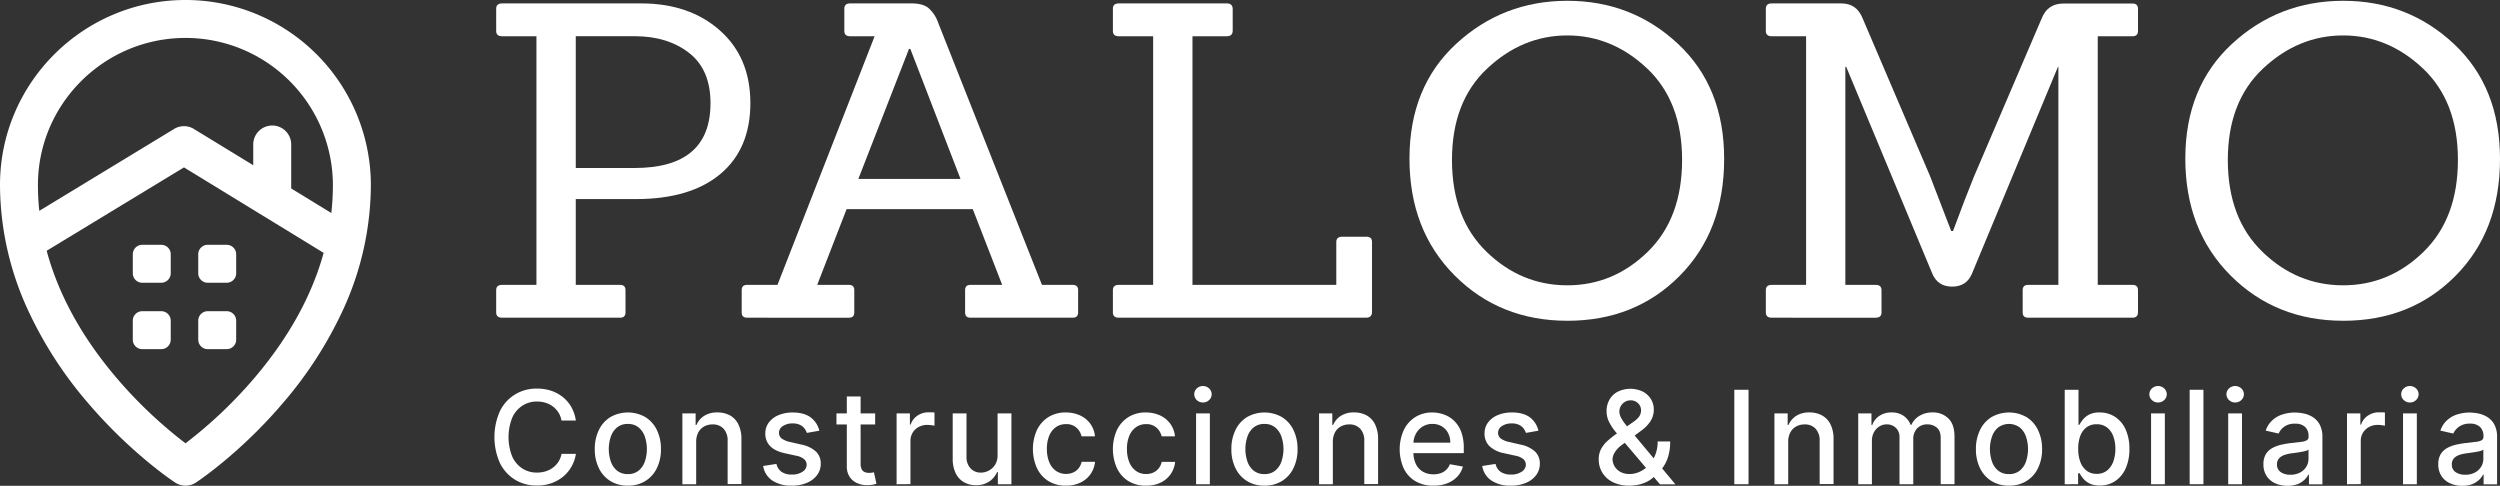 <svg xmlns="http://www.w3.org/2000/svg" viewBox="0 0 1199.4 233.07"><rect x="0" y="0" width="1199.4" height="233.07" fill="#333333" stroke="none"/><defs><style>.cls-1{fill:#fff;}</style></defs><g id="Capa_2" data-name="Capa 2"><g id="Capa_4" data-name="Capa 4"><path id="CUSTOM" class="cls-1" d="M89,0C39.93,0,0,39.81,0,88.74a144.08,144.08,0,0,0,13.3,59.75,190.85,190.85,0,0,0,28.83,44.74c20.59,24.16,41,37.71,41.89,38.27a9.08,9.08,0,0,0,10,0c.86-.56,21.28-14.11,41.84-38.28a191.12,191.12,0,0,0,28.79-44.73,144.24,144.24,0,0,0,13.28-59.75A88.92,88.92,0,0,0,89,0Zm0,18.2a70.71,70.71,0,0,1,70.71,70.54,120.86,120.86,0,0,1-.76,13.45L139.71,90.41V69.63a9.11,9.11,0,1,0-18.21,0v9.64L93,61.86a9.09,9.09,0,0,0-9.47,0L18.85,101.16a119.57,119.57,0,0,1-.65-12.42C18.2,49.85,50,18.2,89,18.2ZM122.33,181A215.23,215.23,0,0,1,89,212.68,214.55,214.55,0,0,1,55.66,181C39.08,161.47,28,141.15,22.39,120.31l65.88-40,67,41C149.65,141.78,138.62,161.78,122.33,181ZM81.91,122v9.1a4.55,4.55,0,0,1-4.55,4.55h-9.1a4.55,4.55,0,0,1-4.55-4.55V122a4.55,4.55,0,0,1,4.55-4.55h9.1A4.55,4.55,0,0,1,81.91,122Zm31.4,0v9.1a4.55,4.55,0,0,1-4.55,4.55h-9.1a4.55,4.55,0,0,1-4.55-4.55V122a4.55,4.55,0,0,1,4.55-4.55h9.1A4.55,4.55,0,0,1,113.31,122Zm0,31.85v9.11a4.55,4.55,0,0,1-4.55,4.55h-9.1a4.55,4.55,0,0,1-4.55-4.55v-9.11a4.55,4.55,0,0,1,4.55-4.55h9.1A4.55,4.55,0,0,1,113.31,153.81Zm-31.4,0v9.11a4.55,4.55,0,0,1-4.55,4.55h-9.1a4.55,4.55,0,0,1-4.55-4.55v-9.11a4.55,4.55,0,0,1,4.55-4.55h9.1A4.55,4.55,0,0,1,81.91,153.81Z"/><path class="cls-1" d="M297.49,152.42H240.87q-2.82,0-2.82-2.52V139.19q0-2.52,2.82-2.52h16.49V17.39H240.87q-2.82,0-2.82-2.52V4.16q0-2.52,2.82-2.52h66.81q23,0,37.64,12.91T360,49.41q0,21.95-14.32,34T305.3,95.51H276.23v41.16h21.26c1.73,0,2.6.84,2.6,2.52V149.9C300.09,151.58,299.22,152.42,297.49,152.42ZM276.23,80.6h28.2q36.44,0,36.44-31.08,0-16.17-10.3-24.15t-25.92-8H276.23Z"/><path class="cls-1" d="M514.62,152.42h-49c-1.73,0-2.6-.84-2.6-2.52V139.19c0-1.68.87-2.52,2.6-2.52h15.19l-14.1-36.33H406.16l-14.1,36.33h15.19c1.73,0,2.6.84,2.6,2.52V149.9c0,1.68-.87,2.52-2.6,2.52H358.44c-1.73,0-2.6-.84-2.6-2.52V139.19c0-1.68.87-2.52,2.6-2.52H373L419.61,17.39H407.9q-2.82,0-2.82-2.52V4.16q0-2.52,2.82-2.52h29.5c3.47,0,6.1.7,7.91,2.1A16.25,16.25,0,0,1,450,10.67l49.89,126h14.75c1.73,0,2.6.84,2.6,2.52V149.9C517.22,151.58,516.35,152.42,514.62,152.42Zm-53.8-66.57L436.75,23.48h-.66L411.8,85.85Z"/><path class="cls-1" d="M655.39,152.42H536.74q-2.82,0-2.82-2.52V139.19q0-2.52,2.82-2.52h16.49V17.39H536.74q-2.82,0-2.82-2.52V4.16q0-2.52,2.82-2.52h51.84q2.82,0,2.82,2.73V14.66q0,2.73-2.82,2.73H572.1V136.67h69V116.09c0-1.68.94-2.52,2.83-2.52h11.71c1.73,0,2.6.84,2.6,2.52v33.6Q658.21,152.42,655.39,152.42Z"/><path class="cls-1" d="M827.18,76.29q0,34.54-21.36,56.07T752,153.89q-32.43,0-54.12-21.74T676.21,76.08q0-34.33,22.35-55T751.92.38q31,0,53.14,20.68T827.18,76.29Zm-114,44.52q16.59,16.06,38.72,16.07t38.61-16.07Q807,104.74,807,76.71T790.2,32.82Q773.39,17,751.92,17t-38.4,15.85Q696.6,48.68,696.6,76.71T713.2,120.81Z"/><path class="cls-1" d="M1023.05,152.42H973c-1.74,0-2.6-.84-2.6-2.52V139.19c0-1.68.86-2.52,2.6-2.52h14.53V32.09h-.22l-41.21,99.12c-1.73,4.2-4.92,6.3-9.54,6.3s-7.81-2.1-9.55-6.3L885.75,32.09h-.43V136.67h14.53q2.82,0,2.82,2.52V149.9q0,2.52-2.82,2.52H850q-2.82,0-2.82-2.52V139.19q0-2.52,2.82-2.52h16.49V17.39H850q-2.82,0-2.82-2.52V4.16q0-2.52,2.82-2.52h33.4q7.38,0,10.2,7.14l32.32,75.6,10.19,26.46h.87q6.07-16.38,10-26l32.54-76q2.81-7.14,10.41-7.14h33.18q2.61,0,2.61,2.52V14.87q0,2.52-2.61,2.52h-16.7V136.67h16.7q2.61,0,2.61,2.52V149.9Q1025.66,152.42,1023.05,152.42Z"/><path class="cls-1" d="M1199.4,76.29q0,34.54-21.36,56.07t-53.8,21.53q-32.43,0-54.12-21.74t-21.69-56.07q0-34.33,22.35-55T1124.14.38q31,0,53.14,20.68T1199.4,76.29Zm-114,44.52q16.59,16.06,38.72,16.07t38.61-16.07q16.47-16.07,16.48-44.1t-16.81-43.89Q1145.61,17,1124.14,17t-38.4,15.85q-16.92,15.85-16.92,43.89T1085.42,120.81Z"/><path class="cls-1" d="M276.27,201.74h-6.9a10.52,10.52,0,0,0-1.49-3.89,10.76,10.76,0,0,0-2.65-2.85,11.16,11.16,0,0,0-3.51-1.77,13.78,13.78,0,0,0-4.1-.6,12.66,12.66,0,0,0-7,2,13.35,13.35,0,0,0-4.87,5.77,25.26,25.26,0,0,0,0,18.63,13.13,13.13,0,0,0,4.88,5.75,12.78,12.78,0,0,0,7,1.95,14,14,0,0,0,4.08-.59,11.36,11.36,0,0,0,3.5-1.74,10.59,10.59,0,0,0,4.19-6.65l6.9,0a18.44,18.44,0,0,1-2.14,6.14,16.93,16.93,0,0,1-4.05,4.82,18.3,18.3,0,0,1-5.63,3.13,20.72,20.72,0,0,1-6.9,1.11,19.8,19.8,0,0,1-10.48-2.8,19.37,19.37,0,0,1-7.25-8,30.67,30.67,0,0,1,0-24.92,19.37,19.37,0,0,1,7.26-8,19.68,19.68,0,0,1,10.46-2.8,21.34,21.34,0,0,1,6.74,1,18.17,18.17,0,0,1,5.63,3,16.89,16.89,0,0,1,4.14,4.82A18.94,18.94,0,0,1,276.27,201.74Z"/><path class="cls-1" d="M301.23,233a15.64,15.64,0,0,1-8.35-2.19,14.82,14.82,0,0,1-5.53-6.13,20.34,20.34,0,0,1-2-9.2,20.59,20.59,0,0,1,2-9.25,14.82,14.82,0,0,1,5.53-6.15,17,17,0,0,1,16.69,0,14.82,14.82,0,0,1,5.53,6.15,20.59,20.59,0,0,1,2,9.25,20.34,20.34,0,0,1-2,9.2,14.82,14.82,0,0,1-5.53,6.13A15.63,15.63,0,0,1,301.23,233Zm0-5.55a8,8,0,0,0,5.13-1.64,9.64,9.64,0,0,0,3-4.36,18.77,18.77,0,0,0,0-12,9.82,9.82,0,0,0-3-4.4,7.9,7.9,0,0,0-5.13-1.66,8,8,0,0,0-5.17,1.66,9.84,9.84,0,0,0-3,4.4,18.77,18.77,0,0,0,0,12,9.66,9.66,0,0,0,3,4.36A8,8,0,0,0,301.25,227.45Z"/><path class="cls-1" d="M334,212.14v20.18h-6.62v-34h6.35v5.53h.42a9.7,9.7,0,0,1,3.68-4.34,11.42,11.42,0,0,1,6.34-1.64,12.41,12.41,0,0,1,6.09,1.45,9.77,9.77,0,0,1,4,4.31,15.53,15.53,0,0,1,1.44,7v21.62h-6.61V211.5a8.22,8.22,0,0,0-1.93-5.79,6.82,6.82,0,0,0-5.28-2.09,8.29,8.29,0,0,0-4.09,1,7.11,7.11,0,0,0-2.81,2.91A9.66,9.66,0,0,0,334,212.14Z"/><path class="cls-1" d="M393.09,206.63l-6,1.06a7.55,7.55,0,0,0-1.18-2.19,6.07,6.07,0,0,0-2.18-1.7,7.92,7.92,0,0,0-3.43-.66,8.24,8.24,0,0,0-4.69,1.25,3.72,3.72,0,0,0-1.88,3.22,3.38,3.38,0,0,0,1.26,2.74,10.24,10.24,0,0,0,4.07,1.7l5.4,1.24a14.55,14.55,0,0,1,7,3.34,7.87,7.87,0,0,1,2.3,5.86,8.94,8.94,0,0,1-1.76,5.44,11.65,11.65,0,0,1-4.89,3.72,18.16,18.16,0,0,1-7.24,1.35,16.3,16.3,0,0,1-9.32-2.44,10.24,10.24,0,0,1-4.42-7l6.39-1A6.1,6.1,0,0,0,375,226.4a8.39,8.39,0,0,0,4.84,1.27,8.9,8.9,0,0,0,5.2-1.36A4,4,0,0,0,387,223a3.51,3.51,0,0,0-1.19-2.68,7.94,7.94,0,0,0-3.61-1.63l-5.76-1.26q-4.75-1.09-7-3.46a8.3,8.3,0,0,1-2.27-6,8.54,8.54,0,0,1,1.68-5.26,11,11,0,0,1,4.65-3.53,17.06,17.06,0,0,1,6.79-1.28c3.67,0,6.56.8,8.67,2.38A11.21,11.21,0,0,1,393.09,206.63Z"/><path class="cls-1" d="M419.86,198.34v5.31H401.3v-5.31Zm-13.59-8.14h6.62v32.14a5.8,5.8,0,0,0,.57,2.89,2.94,2.94,0,0,0,1.5,1.3,5.64,5.64,0,0,0,2,.34,7.19,7.19,0,0,0,1.39-.11l.93-.17,1.2,5.46a12.37,12.37,0,0,1-1.64.46,14.48,14.48,0,0,1-2.66.25,11.58,11.58,0,0,1-4.86-.93,8.31,8.31,0,0,1-3.65-3,8.84,8.84,0,0,1-1.4-5.11Z"/><path class="cls-1" d="M430.15,232.32v-34h6.39v5.39h.35a8.27,8.27,0,0,1,3.29-4.32,9.39,9.39,0,0,1,5.34-1.58c.42,0,.91,0,1.47,0s1,.07,1.34.11v6.33a12.59,12.59,0,0,0-1.41-.25,14,14,0,0,0-2-.15,8.62,8.62,0,0,0-4.17,1,7.37,7.37,0,0,0-3.95,6.67v20.75Z"/><path class="cls-1" d="M478.6,218.23V198.34h6.64v34h-6.51v-5.89h-.35a10.56,10.56,0,0,1-3.75,4.53,10.92,10.92,0,0,1-6.41,1.8,11.3,11.3,0,0,1-5.78-1.45,9.93,9.93,0,0,1-3.94-4.3,15.71,15.71,0,0,1-1.43-7.06V198.34h6.62v20.81a7.77,7.77,0,0,0,1.92,5.53,6.52,6.52,0,0,0,5,2.06,8.18,8.18,0,0,0,3.71-.93,7.85,7.85,0,0,0,3.07-2.81A8.45,8.45,0,0,0,478.6,218.23Z"/><path class="cls-1" d="M511.41,233a15.57,15.57,0,0,1-8.48-2.24,14.73,14.73,0,0,1-5.46-6.21,22.52,22.52,0,0,1,0-18.22,15,15,0,0,1,5.48-6.2,15.29,15.29,0,0,1,8.34-2.24,16.08,16.08,0,0,1,6.91,1.43,12.57,12.57,0,0,1,4.9,4,12.22,12.22,0,0,1,2.22,6h-6.44a7.71,7.71,0,0,0-2.42-4.11,7.17,7.17,0,0,0-5.05-1.73,8.19,8.19,0,0,0-4.84,1.45A9.45,9.45,0,0,0,503.4,209a16,16,0,0,0-1.15,6.3,16.62,16.62,0,0,0,1.13,6.41,9.42,9.42,0,0,0,3.2,4.18,8.7,8.7,0,0,0,8.29.79,7,7,0,0,0,2.59-2,7.67,7.67,0,0,0,1.47-3.14h6.44a12.53,12.53,0,0,1-2.15,5.88,12.3,12.3,0,0,1-4.79,4.07A15.61,15.61,0,0,1,511.41,233Z"/><path class="cls-1" d="M549.78,233a15.63,15.63,0,0,1-8.49-2.24,14.71,14.71,0,0,1-5.45-6.21,22.57,22.57,0,0,1,0-18.22,15,15,0,0,1,5.49-6.2,15.29,15.29,0,0,1,8.34-2.24,16,16,0,0,1,6.9,1.43,12.5,12.5,0,0,1,4.9,4,12.13,12.13,0,0,1,2.23,6H557.3a7.73,7.73,0,0,0-2.43-4.11,7.15,7.15,0,0,0-5-1.73,8.16,8.16,0,0,0-4.83,1.45,9.37,9.37,0,0,0-3.22,4.11,15.78,15.78,0,0,0-1.15,6.3,16.62,16.62,0,0,0,1.12,6.41,9.5,9.5,0,0,0,3.2,4.18,8.16,8.16,0,0,0,4.88,1.49,8.3,8.3,0,0,0,3.42-.7,7.07,7.07,0,0,0,2.59-2,7.67,7.67,0,0,0,1.47-3.14h6.44a12.64,12.64,0,0,1-2.15,5.88,12.37,12.37,0,0,1-4.79,4.07A15.64,15.64,0,0,1,549.78,233Z"/><path class="cls-1" d="M577.17,193.09a4.14,4.14,0,0,1-3-1.16,3.79,3.79,0,0,1,0-5.57,4.34,4.34,0,0,1,5.91,0,3.77,3.77,0,0,1,0,5.57A4.11,4.11,0,0,1,577.17,193.09Zm-3.34,39.23v-34h6.61v34Z"/><path class="cls-1" d="M606.64,233a15.58,15.58,0,0,1-8.34-2.19,14.69,14.69,0,0,1-5.53-6.13,20.21,20.21,0,0,1-2-9.2,20.46,20.46,0,0,1,2-9.25,14.68,14.68,0,0,1,5.53-6.15,17,17,0,0,1,16.68,0,14.75,14.75,0,0,1,5.53,6.15,20.59,20.59,0,0,1,2,9.25,20.34,20.34,0,0,1-2,9.2,14.76,14.76,0,0,1-5.53,6.13A15.63,15.63,0,0,1,606.64,233Zm0-5.55a7.93,7.93,0,0,0,5.13-1.64,9.56,9.56,0,0,0,3-4.36,18.59,18.59,0,0,0,0-12,9.74,9.74,0,0,0-3-4.4,7.88,7.88,0,0,0-5.13-1.66,8,8,0,0,0-5.17,1.66,9.84,9.84,0,0,0-3,4.4,18.77,18.77,0,0,0,0,12,9.66,9.66,0,0,0,3,4.36A8,8,0,0,0,606.66,227.45Z"/><path class="cls-1" d="M639.45,212.14v20.18h-6.62v-34h6.35v5.53h.42a9.72,9.72,0,0,1,3.69-4.34,11.38,11.38,0,0,1,6.34-1.64,12.4,12.4,0,0,1,6.08,1.45,9.84,9.84,0,0,1,4,4.31,15.53,15.53,0,0,1,1.44,7v21.62h-6.62V211.5a8.26,8.26,0,0,0-1.92-5.79,6.86,6.86,0,0,0-5.29-2.09,8.22,8.22,0,0,0-4.08,1,7,7,0,0,0-2.81,2.91A9.54,9.54,0,0,0,639.45,212.14Z"/><path class="cls-1" d="M687.68,233a16.63,16.63,0,0,1-8.64-2.15,14.36,14.36,0,0,1-5.57-6.09,22.6,22.6,0,0,1,0-18.41,15,15,0,0,1,5.48-6.22,15.11,15.11,0,0,1,8.26-2.24,16.53,16.53,0,0,1,5.58,1,13.49,13.49,0,0,1,4.84,3,14,14,0,0,1,3.39,5.28,22,22,0,0,1,1.24,7.86v2.35h-27v-5h20.53a9.79,9.79,0,0,0-1.07-4.63,8,8,0,0,0-3-3.2,8.43,8.43,0,0,0-4.48-1.17,8.62,8.62,0,0,0-4.86,1.36,9.17,9.17,0,0,0-3.18,3.54A10.14,10.14,0,0,0,678.1,213v3.87a12.68,12.68,0,0,0,1.21,5.8,8.44,8.44,0,0,0,3.37,3.64,10,10,0,0,0,5.07,1.25,10.31,10.31,0,0,0,3.42-.54,7.24,7.24,0,0,0,2.68-1.63,7.1,7.1,0,0,0,1.73-2.68l6.26,1.13a11.3,11.3,0,0,1-2.69,4.84,13.17,13.17,0,0,1-4.84,3.2A18.07,18.07,0,0,1,687.68,233Z"/><path class="cls-1" d="M738.08,206.63l-6,1.06a7.32,7.32,0,0,0-1.18-2.19,6,6,0,0,0-2.18-1.7,7.89,7.89,0,0,0-3.43-.66,8.26,8.26,0,0,0-4.69,1.25,3.74,3.74,0,0,0-1.88,3.22,3.38,3.38,0,0,0,1.26,2.74,10.24,10.24,0,0,0,4.07,1.7l5.4,1.24a14.46,14.46,0,0,1,7,3.34,7.83,7.83,0,0,1,2.3,5.86,8.88,8.88,0,0,1-1.76,5.44,11.65,11.65,0,0,1-4.89,3.72,18.12,18.12,0,0,1-7.24,1.35,16.24,16.24,0,0,1-9.31-2.44,10.25,10.25,0,0,1-4.43-7l6.39-1A6.1,6.1,0,0,0,720,226.4a8.4,8.4,0,0,0,4.85,1.27,8.86,8.86,0,0,0,5.19-1.36,4,4,0,0,0,2-3.33,3.5,3.5,0,0,0-1.18-2.68,8,8,0,0,0-3.62-1.63l-5.75-1.26a13.86,13.86,0,0,1-7-3.46,8.29,8.29,0,0,1-2.26-6,8.54,8.54,0,0,1,1.68-5.26,11,11,0,0,1,4.64-3.53,17.07,17.07,0,0,1,6.8-1.28c3.67,0,6.56.8,8.67,2.38A11.2,11.2,0,0,1,738.08,206.63Z"/><path class="cls-1" d="M781.67,233a17.19,17.19,0,0,1-7.85-1.66,12.29,12.29,0,0,1-5.05-4.52,12.12,12.12,0,0,1-1.77-6.5,10.27,10.27,0,0,1,1.15-4.92,14.54,14.54,0,0,1,3.21-4,47.1,47.1,0,0,1,4.75-3.7l7.3-5.15a11.44,11.44,0,0,0,2.9-2.58,5.35,5.35,0,0,0,1-3.37,4.42,4.42,0,0,0-1.37-3.06,4.8,4.8,0,0,0-3.67-1.46,5,5,0,0,0-2.8.78,5.48,5.48,0,0,0-1.88,2,5.11,5.11,0,0,0-.68,2.53,6.51,6.51,0,0,0,.86,3.12,20.65,20.65,0,0,0,2.2,3.24q1.35,1.68,2.83,3.46l21,25.16H796.4L779,211.85c-1.46-1.72-2.82-3.35-4.07-4.87a24.34,24.34,0,0,1-3-4.65,11.3,11.3,0,0,1-1.16-5.1,10.7,10.7,0,0,1,1.42-5.54,10,10,0,0,1,4-3.8,13.91,13.91,0,0,1,12,0,10,10,0,0,1,3.87,3.61,9.26,9.26,0,0,1,1.36,4.9,10.24,10.24,0,0,1-1.6,5.7,17.46,17.46,0,0,1-4.42,4.52l-9.09,6.7a12.41,12.41,0,0,0-3.68,3.84,6.83,6.83,0,0,0-1,3,6.73,6.73,0,0,0,1,3.6,7.34,7.34,0,0,0,2.83,2.66,8.81,8.81,0,0,0,4.28,1,11.73,11.73,0,0,0,4.92-1.09,14,14,0,0,0,4.36-3.16,15.4,15.4,0,0,0,3.11-4.93,17.34,17.34,0,0,0,1.15-6.44h6a24,24,0,0,1-1,7.4,17.55,17.55,0,0,1-2.4,4.91,18,18,0,0,1-2.65,3c-.26.23-.51.47-.75.71s-.49.47-.75.7a14.1,14.1,0,0,1-5.57,3.43A19.81,19.81,0,0,1,781.67,233Z"/><path class="cls-1" d="M838.88,187v45.31h-6.83V187Z"/><path class="cls-1" d="M857.91,212.14v20.18H851.3v-34h6.35v5.53h.42a9.7,9.7,0,0,1,3.68-4.34,11.4,11.4,0,0,1,6.34-1.64,12.4,12.4,0,0,1,6.08,1.45,9.84,9.84,0,0,1,4.05,4.31,15.53,15.53,0,0,1,1.44,7v21.62H873V211.5a8.26,8.26,0,0,0-1.92-5.79,6.85,6.85,0,0,0-5.29-2.09,8.28,8.28,0,0,0-4.08,1,7,7,0,0,0-2.81,2.91A9.54,9.54,0,0,0,857.91,212.14Z"/><path class="cls-1" d="M891.5,232.32v-34h6.35v5.53h.42a8.72,8.72,0,0,1,3.47-4.39,10.25,10.25,0,0,1,5.77-1.59,9.86,9.86,0,0,1,5.72,1.6,9.37,9.37,0,0,1,3.42,4.38H917a9.65,9.65,0,0,1,3.88-4.35,11.89,11.89,0,0,1,6.32-1.63,10.31,10.31,0,0,1,7.56,2.9c2,1.93,2.93,4.85,2.93,8.74v22.79h-6.62V210.15c0-2.3-.62-4-1.88-5a6.85,6.85,0,0,0-4.49-1.55,6.44,6.44,0,0,0-5,2,7.3,7.3,0,0,0-1.79,5.08v21.66H911.3V209.73a5.94,5.94,0,0,0-1.73-4.45,6.17,6.17,0,0,0-4.49-1.68,6.39,6.39,0,0,0-3.46,1,7.23,7.23,0,0,0-2.55,2.73,8.25,8.25,0,0,0-1,4.05v20.95Z"/><path class="cls-1" d="M963.84,233a15.63,15.63,0,0,1-8.34-2.19,14.76,14.76,0,0,1-5.53-6.13,20.34,20.34,0,0,1-2-9.2,20.59,20.59,0,0,1,2-9.25,14.75,14.75,0,0,1,5.53-6.15,17,17,0,0,1,16.68,0,14.68,14.68,0,0,1,5.53,6.15,20.46,20.46,0,0,1,2,9.25,20.21,20.21,0,0,1-2,9.2,14.69,14.69,0,0,1-5.53,6.13A15.58,15.58,0,0,1,963.84,233Zm0-5.55a8,8,0,0,0,5.14-1.64,9.72,9.72,0,0,0,3-4.36,18.77,18.77,0,0,0,0-12,9.9,9.9,0,0,0-3-4.4,8.82,8.82,0,0,0-10.3,0,9.68,9.68,0,0,0-3,4.4,18.59,18.59,0,0,0,0,12,9.51,9.51,0,0,0,3,4.36A8,8,0,0,0,963.86,227.45Z"/><path class="cls-1" d="M990.57,232.32V187h6.61v16.84h.4a19.37,19.37,0,0,1,1.66-2.46,9.49,9.49,0,0,1,3-2.44,10.49,10.49,0,0,1,5.09-1.06,13.31,13.31,0,0,1,7.34,2.08,14,14,0,0,1,5.08,6,22,22,0,0,1,1.85,9.42,22.2,22.2,0,0,1-1.84,9.44,14.19,14.19,0,0,1-5,6,13,13,0,0,1-7.33,2.11,10.76,10.76,0,0,1-5-1,9.35,9.35,0,0,1-3.06-2.43,18.7,18.7,0,0,1-1.71-2.48H997v5.29Zm6.48-17a17.47,17.47,0,0,0,1,6.28,9.43,9.43,0,0,0,3,4.21,7.67,7.67,0,0,0,4.82,1.52,7.75,7.75,0,0,0,5-1.58,9.86,9.86,0,0,0,3-4.31,17.3,17.3,0,0,0,1-6.12,17.08,17.08,0,0,0-1-6,9.28,9.28,0,0,0-3-4.23,7.92,7.92,0,0,0-5-1.55,7.84,7.84,0,0,0-4.85,1.49,9,9,0,0,0-3,4.13A17.25,17.25,0,0,0,997.05,215.33Z"/><path class="cls-1" d="M1035.35,193.09a4.1,4.1,0,0,1-2.95-1.16,3.77,3.77,0,0,1,0-5.57,4.33,4.33,0,0,1,5.9,0,3.77,3.77,0,0,1,0,5.57A4.11,4.11,0,0,1,1035.35,193.09ZM1032,232.32v-34h6.61v34Z"/><path class="cls-1" d="M1057.12,187v45.31h-6.61V187Z"/><path class="cls-1" d="M1072.34,193.09a4.11,4.11,0,0,1-2.95-1.16,3.77,3.77,0,0,1,0-5.57,4.34,4.34,0,0,1,5.91,0,3.77,3.77,0,0,1,0,5.57A4.14,4.14,0,0,1,1072.34,193.09ZM1069,232.32v-34h6.62v34Z"/><path class="cls-1" d="M1097.39,233.07a13.68,13.68,0,0,1-5.84-1.21,9.69,9.69,0,0,1-4.13-3.5,10.06,10.06,0,0,1-1.51-5.64A9.14,9.14,0,0,1,1087,218a8.08,8.08,0,0,1,3-2.94,15.91,15.91,0,0,1,4.2-1.64,41.19,41.19,0,0,1,4.74-.84l5-.58a7.18,7.18,0,0,0,2.76-.77,1.85,1.85,0,0,0,.86-1.72v-.16a6,6,0,0,0-1.62-4.49,6.67,6.67,0,0,0-4.84-1.59,8.42,8.42,0,0,0-5.25,1.47,7.89,7.89,0,0,0-2.64,3.26l-6.22-1.41a12,12,0,0,1,3.24-5,13.07,13.07,0,0,1,4.92-2.79,19.56,19.56,0,0,1,5.86-.88,21.17,21.17,0,0,1,4.33.48,12.93,12.93,0,0,1,4.29,1.74,9.63,9.63,0,0,1,3.29,3.59,12.57,12.57,0,0,1,1.28,6.05v22.57h-6.46v-4.65h-.27a9.18,9.18,0,0,1-1.92,2.52,10.22,10.22,0,0,1-3.3,2.06A12.69,12.69,0,0,1,1097.39,233.07Zm1.44-5.31a9.6,9.6,0,0,0,4.7-1.08,7.68,7.68,0,0,0,3-2.85,7.4,7.4,0,0,0,1-3.77v-4.38a3.33,3.33,0,0,1-1.37.65,18.56,18.56,0,0,1-2.28.51c-.86.14-1.69.27-2.5.38l-2,.27a17,17,0,0,0-3.51.82,6.16,6.16,0,0,0-2.52,1.65,4.14,4.14,0,0,0-.94,2.84,4.23,4.23,0,0,0,1.81,3.71A8,8,0,0,0,1098.83,227.76Z"/><path class="cls-1" d="M1126,232.32v-34h6.4v5.39h.35a8.27,8.27,0,0,1,3.29-4.32,9.39,9.39,0,0,1,5.34-1.58c.41,0,.9,0,1.47,0s1,.07,1.34.11v6.33a12.89,12.89,0,0,0-1.42-.25,13.77,13.77,0,0,0-2-.15,8.62,8.62,0,0,0-4.17,1,7.37,7.37,0,0,0-4,6.67v20.75Z"/><path class="cls-1" d="M1156.22,193.09a4.11,4.11,0,0,1-3-1.16,3.77,3.77,0,0,1,0-5.57,4.34,4.34,0,0,1,5.91,0,3.79,3.79,0,0,1,0,5.57A4.14,4.14,0,0,1,1156.22,193.09Zm-3.34,39.23v-34h6.62v34Z"/><path class="cls-1" d="M1181.27,233.07a13.68,13.68,0,0,1-5.84-1.21,9.69,9.69,0,0,1-4.13-3.5,10.06,10.06,0,0,1-1.51-5.64,9.24,9.24,0,0,1,1.1-4.74,8.18,8.18,0,0,1,3-2.94,15.78,15.78,0,0,1,4.2-1.64,41.19,41.19,0,0,1,4.74-.84l5-.58a7.19,7.19,0,0,0,2.77-.77,1.87,1.87,0,0,0,.86-1.72v-.16a6,6,0,0,0-1.62-4.49,6.67,6.67,0,0,0-4.84-1.59,8.42,8.42,0,0,0-5.25,1.47A8,8,0,0,0,1177,208l-6.21-1.41a12,12,0,0,1,3.24-5,13.07,13.07,0,0,1,4.92-2.79,19.56,19.56,0,0,1,5.86-.88,21.17,21.17,0,0,1,4.33.48,13,13,0,0,1,4.29,1.74,9.63,9.63,0,0,1,3.29,3.59,12.57,12.57,0,0,1,1.28,6.05v22.57h-6.46v-4.65h-.27a9.18,9.18,0,0,1-1.92,2.52,10.33,10.33,0,0,1-3.3,2.06A12.69,12.69,0,0,1,1181.27,233.07Zm1.44-5.31a9.6,9.6,0,0,0,4.7-1.08,7.75,7.75,0,0,0,3-2.85,7.39,7.39,0,0,0,1-3.77v-4.38a3.28,3.28,0,0,1-1.36.65,18.33,18.33,0,0,1-2.29.51c-.85.14-1.69.27-2.5.38l-2,.27a17,17,0,0,0-3.51.82,6.16,6.16,0,0,0-2.52,1.65,4.14,4.14,0,0,0-.94,2.84,4.2,4.2,0,0,0,1.81,3.71A8,8,0,0,0,1182.71,227.76Z"/></g></g></svg>